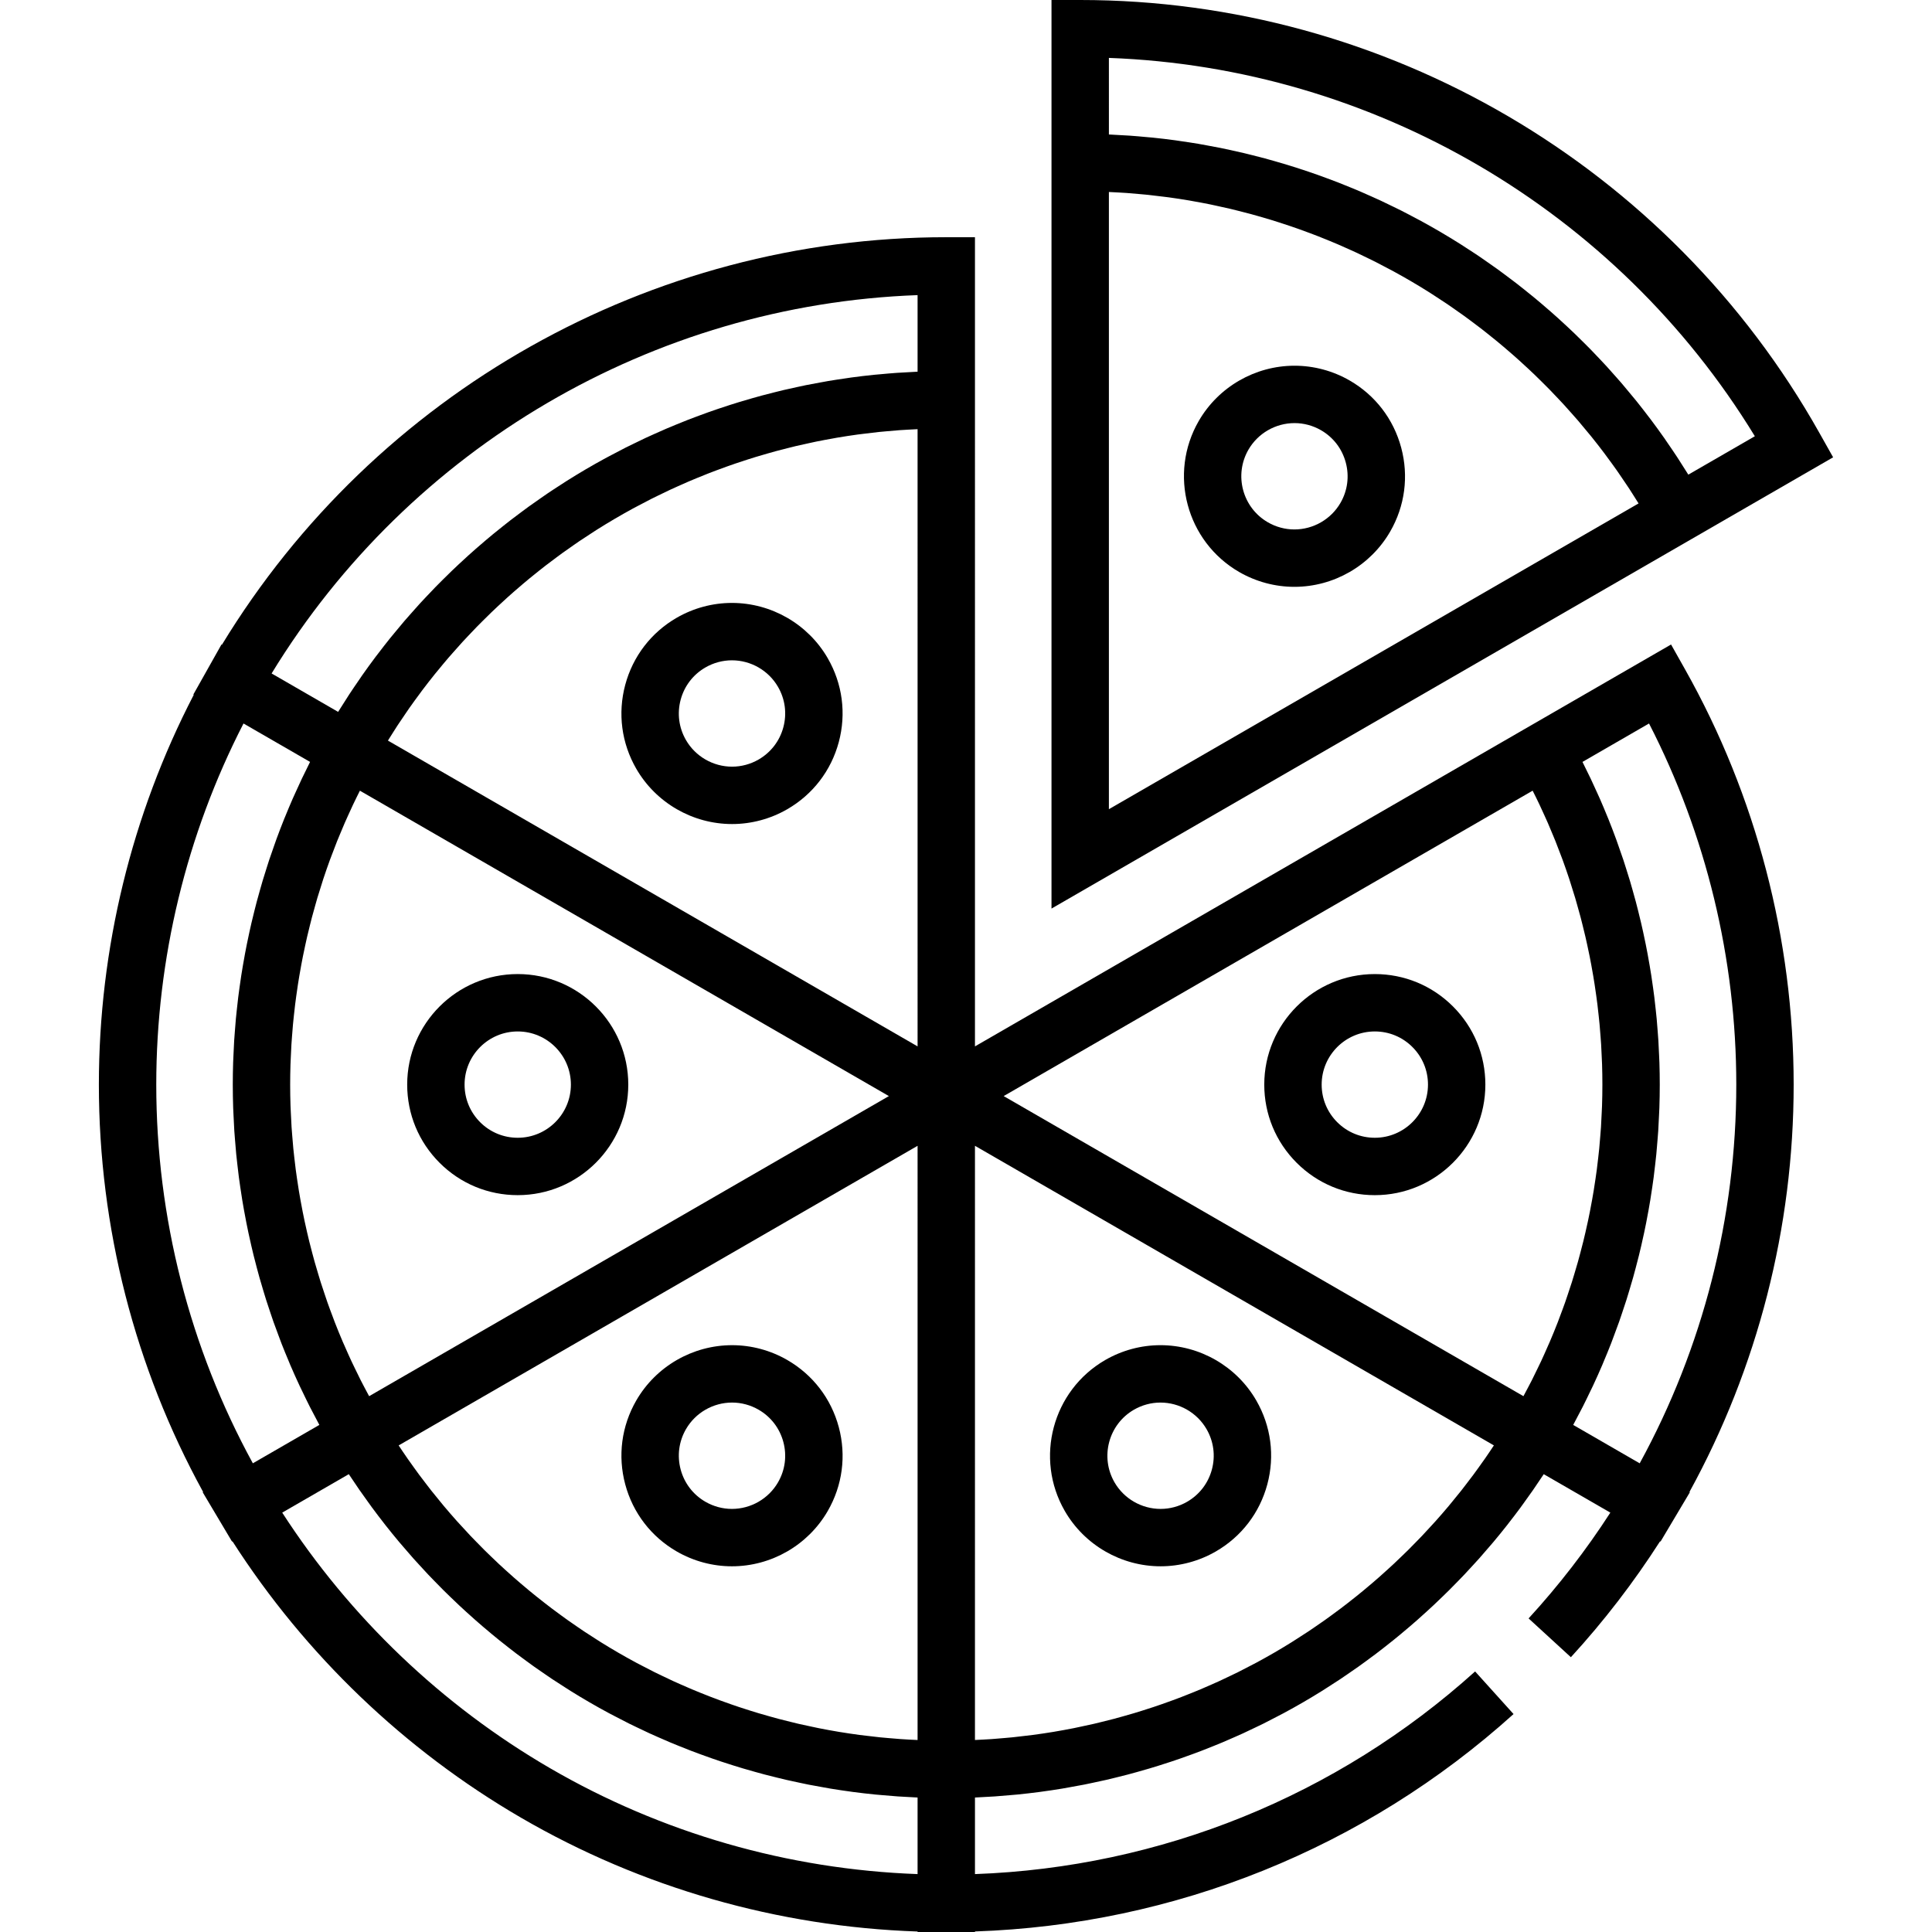 <?xml version="1.0" encoding="iso-8859-1"?>
<!-- Generator: Adobe Illustrator 19.0.0, SVG Export Plug-In . SVG Version: 6.00 Build 0)  -->
<svg version="1.1" id="Layer_1" xmlns="http://www.w3.org/2000/svg" xmlns:xlink="http://www.w3.org/1999/xlink" x="0px" y="0px"
	 viewBox="0 0 512 512" style="enable-background:new 0 0 512 512;" xml:space="preserve">
<g>
	<g>
		<path d="M475.339,287.434c0.002-38.515-9.93-76.529-28.718-109.932l-3.771-6.703l-30.782,17.772l-153.693,88.734V113.557V98.349
			V62.863h-7.604c-78.465,0-151.316,41.189-191.964,108.002l-0.115-0.066l-3.745,6.658c-0.008,0.015-0.017,0.029-0.025,0.045
			l-3.686,6.554l0.114,0.065c-16.471,31.763-25.147,67.318-25.147,103.311c0,37.841,9.532,75.001,27.631,107.966l-0.117,0.067
			l3.94,6.622l3.837,6.449l0.114-0.066c19.277,30.057,45.584,55.284,76.48,73.245c31.898,18.544,68.077,28.904,105.081,30.155V512
			h7.604h7.605v-0.143c52.894-1.779,103.321-22.07,142.729-57.614L390.92,442.95c-36.61,33.02-83.419,51.932-132.544,53.704v-20.139
			v-0.153c0.97-0.04,1.938-0.107,2.908-0.161c0.784-0.045,1.567-0.077,2.349-0.131c1.361-0.093,2.717-0.214,4.074-0.337
			c0.627-0.057,1.254-0.099,1.88-0.161c1.986-0.199,3.967-0.427,5.942-0.687c0.1-0.013,0.198-0.03,0.297-0.044
			c1.874-0.25,3.742-0.528,5.606-0.835c0.641-0.105,1.276-0.23,1.915-0.342c1.321-0.231,2.641-0.463,3.955-0.723
			c0.755-0.149,1.506-0.315,2.259-0.474c1.193-0.25,2.386-0.501,3.571-0.774c0.801-0.185,1.597-0.383,2.394-0.578
			c1.135-0.277,2.269-0.556,3.398-0.854c0.818-0.215,1.631-0.444,2.446-0.67c1.102-0.306,2.202-0.617,3.298-0.944
			c0.824-0.245,1.643-0.499,2.464-0.755c1.081-0.338,2.161-0.684,3.234-1.041c0.819-0.272,1.636-0.549,2.452-0.833
			c1.07-0.372,2.136-0.755,3.198-1.147c0.807-0.297,1.614-0.596,2.417-0.904c1.067-0.41,2.127-0.833,3.187-1.262
			c0.786-0.318,1.575-0.635,2.356-0.964c1.076-0.452,2.142-0.922,3.209-1.394c0.753-0.335,1.51-0.662,2.259-1.006
			c1.106-0.507,2.201-1.035,3.298-1.564c0.698-0.337,1.399-0.664,2.094-1.01c1.2-0.597,2.39-1.221,3.579-1.845
			c0.576-0.302,1.158-0.592,1.73-0.9c1.755-0.945,3.498-1.914,5.223-2.916c1.672-0.97,3.326-1.969,4.967-2.99
			c0.539-0.336,1.069-0.687,1.605-1.028c1.093-0.696,2.186-1.392,3.265-2.11c0.633-0.42,1.253-0.856,1.88-1.284
			c0.968-0.661,1.936-1.323,2.894-2.002c0.657-0.467,1.305-0.947,1.958-1.422c0.908-0.663,1.814-1.327,2.71-2.005
			c0.663-0.502,1.318-1.013,1.974-1.523c0.868-0.676,1.734-1.356,2.591-2.047c0.655-0.528,1.304-1.063,1.952-1.6
			c0.841-0.698,1.679-1.401,2.509-2.113c0.64-0.549,1.274-1.1,1.906-1.657c0.822-0.724,1.636-1.456,2.445-2.195
			c0.618-0.564,1.236-1.129,1.847-1.702c0.807-0.755,1.603-1.522,2.397-2.291c0.592-0.574,1.186-1.147,1.771-1.729
			c0.801-0.797,1.589-1.607,2.377-2.418c0.556-0.573,1.115-1.142,1.664-1.722c0.816-0.862,1.615-1.738,2.414-2.615
			c0.5-0.549,1.006-1.09,1.5-1.643c0.886-0.996,1.753-2.008,2.619-3.023c0.386-0.451,0.781-0.894,1.162-1.349
			c1.238-1.478,2.456-2.975,3.65-4.491c0.117-0.148,0.228-0.302,0.345-0.451c1.072-1.369,2.126-2.75,3.159-4.148
			c0.396-0.536,0.777-1.083,1.166-1.623c0.74-1.022,1.478-2.045,2.197-3.082c0.445-0.641,0.874-1.293,1.311-1.941
			c0.502-0.742,1.014-1.477,1.505-2.227l12.018,6.938l5.631,3.25c-6.409,9.92-13.675,19.324-21.666,28.037l11.208,10.28
			c8.739-9.529,16.658-19.839,23.631-30.712l0.123,0.071l3.836-6.449c0.005-0.008,0.01-0.017,0.015-0.025l3.925-6.595l-0.117-0.067
			C465.806,362.433,475.339,325.273,475.339,287.434z M243.168,78.21v20.292c-1.073,0.044-2.139,0.119-3.208,0.18
			c-0.76,0.044-1.523,0.075-2.281,0.128c-1.507,0.105-3.008,0.241-4.509,0.382c-0.525,0.05-1.054,0.084-1.581,0.138
			c-2.023,0.207-4.038,0.446-6.046,0.719c-0.482,0.065-0.959,0.148-1.44,0.217c-1.524,0.218-3.047,0.443-4.561,0.698
			c-0.743,0.125-1.48,0.272-2.221,0.405c-1.248,0.226-2.496,0.45-3.738,0.701c-0.814,0.164-1.622,0.347-2.433,0.522
			c-1.16,0.249-2.32,0.501-3.474,0.772c-0.844,0.199-1.681,0.413-2.52,0.622c-1.114,0.278-2.226,0.559-3.334,0.858
			c-0.852,0.23-1.699,0.47-2.547,0.713c-1.088,0.309-2.174,0.625-3.253,0.953c-0.849,0.258-1.694,0.524-2.539,0.794
			c-1.072,0.343-2.138,0.693-3.203,1.054c-0.839,0.285-1.676,0.574-2.51,0.87c-1.064,0.377-2.121,0.766-3.176,1.163
			c-0.82,0.308-1.64,0.617-2.457,0.937c-1.064,0.417-2.121,0.847-3.176,1.283c-0.794,0.327-1.589,0.653-2.38,0.992
			c-1.077,0.461-2.145,0.941-3.213,1.421c-0.753,0.34-1.509,0.673-2.258,1.022c-1.12,0.522-2.229,1.067-3.339,1.61
			c-0.682,0.335-1.37,0.66-2.048,1.003c-1.244,0.629-2.474,1.281-3.703,1.938c-0.531,0.283-1.07,0.555-1.598,0.844
			c-1.759,0.96-3.505,1.945-5.234,2.959c-0.001,0.001-0.002,0.002-0.004,0.002c-1.72,1.01-3.421,2.049-5.108,3.114
			c-0.525,0.332-1.04,0.678-1.562,1.015c-1.157,0.745-2.313,1.491-3.453,2.263c-0.626,0.422-1.241,0.861-1.86,1.291
			c-1.023,0.709-2.045,1.417-3.054,2.146c-0.657,0.474-1.305,0.962-1.956,1.446c-0.957,0.71-1.912,1.421-2.855,2.15
			c-0.664,0.512-1.319,1.034-1.976,1.556c-0.914,0.725-1.826,1.454-2.727,2.197c-0.658,0.542-1.31,1.092-1.962,1.642
			c-0.882,0.747-1.759,1.5-2.629,2.264c-0.647,0.569-1.29,1.141-1.929,1.717c-0.857,0.774-1.706,1.556-2.55,2.346
			c-0.629,0.588-1.254,1.178-1.875,1.775c-0.838,0.806-1.666,1.624-2.49,2.447c-0.604,0.603-1.208,1.204-1.805,1.816
			c-0.827,0.849-1.642,1.712-2.455,2.577c-0.57,0.606-1.142,1.208-1.703,1.821c-0.831,0.909-1.648,1.836-2.462,2.763
			c-0.522,0.593-1.049,1.179-1.563,1.778c-0.867,1.011-1.713,2.041-2.56,3.072c-0.441,0.535-0.89,1.063-1.325,1.603
			c-1.06,1.32-2.097,2.66-3.124,4.011c-0.204,0.269-0.417,0.529-0.62,0.799c-1.223,1.627-2.421,3.277-3.595,4.949
			c-0.339,0.483-0.663,0.979-0.999,1.466c-0.821,1.192-1.64,2.387-2.436,3.601c-0.438,0.668-0.859,1.349-1.288,2.024
			c-0.553,0.867-1.117,1.726-1.657,2.604l-11.396-6.579l-6.233-3.599C108.596,118.512,173.051,80.763,243.168,78.21z
			 M212.579,277.204l22.985,13.27L97.821,370.003c-0.391-0.723-0.777-1.449-1.158-2.176c-0.359-0.687-0.726-1.372-1.075-2.062
			c-0.531-1.049-1.041-2.11-1.55-3.168c-0.303-0.632-0.617-1.257-0.912-1.892c-0.598-1.283-1.169-2.577-1.735-3.873
			c-0.184-0.42-0.378-0.834-0.559-1.255c-0.734-1.719-1.44-3.449-2.117-5.19c-0.184-0.47-0.35-0.947-0.528-1.418
			c-0.485-1.277-0.966-2.557-1.419-3.846c-0.235-0.667-0.451-1.339-0.678-2.008c-0.374-1.102-0.747-2.205-1.099-3.315
			c-0.233-0.739-0.451-1.482-0.674-2.224c-0.317-1.049-0.633-2.1-0.929-3.155c-0.218-0.777-0.423-1.556-0.631-2.336
			c-0.275-1.031-0.545-2.062-0.8-3.098c-0.197-0.797-0.383-1.597-0.569-2.397c-0.237-1.028-0.468-2.057-0.688-3.09
			c-0.171-0.808-0.337-1.618-0.497-2.429c-0.204-1.034-0.398-2.07-0.583-3.109c-0.145-0.811-0.287-1.623-0.421-2.437
			c-0.172-1.049-0.331-2.102-0.484-3.155c-0.117-0.806-0.234-1.611-0.341-2.419c-0.141-1.077-0.264-2.156-0.384-3.236
			c-0.087-0.788-0.18-1.573-0.258-2.362c-0.111-1.13-0.2-2.265-0.288-3.399c-0.058-0.74-0.125-1.479-0.173-2.22
			c-0.082-1.257-0.137-2.517-0.192-3.779c-0.026-0.622-0.067-1.242-0.087-1.864c-0.061-1.883-0.095-3.769-0.095-5.657
			c0-1.776,0.031-3.551,0.086-5.324c0.018-0.584,0.053-1.166,0.077-1.75c0.049-1.189,0.098-2.379,0.171-3.566
			c0.043-0.694,0.101-1.387,0.152-2.079c0.079-1.075,0.159-2.149,0.259-3.222c0.068-0.735,0.148-1.469,0.226-2.203
			c0.109-1.03,0.221-2.06,0.348-3.088c0.093-0.75,0.195-1.499,0.297-2.247c0.139-1.011,0.283-2.02,0.439-3.027
			c0.117-0.752,0.238-1.503,0.365-2.254c0.168-1.003,0.347-2.003,0.533-3.002c0.139-0.745,0.28-1.49,0.428-2.235
			c0.202-1.009,0.416-2.014,0.635-3.018c0.158-0.724,0.314-1.449,0.482-2.171c0.239-1.033,0.495-2.062,0.753-3.09
			c0.172-0.686,0.34-1.374,0.52-2.058c0.289-1.095,0.598-2.184,0.908-3.273c0.174-0.61,0.339-1.222,0.519-1.83
			c0.388-1.307,0.8-2.608,1.22-3.905c0.123-0.381,0.235-0.767,0.362-1.149c0.555-1.68,1.137-3.352,1.742-5.015
			c0.142-0.389,0.297-0.774,0.442-1.161c0.471-1.266,0.95-2.531,1.452-3.785c0.238-0.595,0.491-1.183,0.735-1.775
			c0.43-1.041,0.861-2.081,1.31-3.115c0.285-0.654,0.584-1.302,0.877-1.953c0.434-0.963,0.87-1.924,1.321-2.879
			c0.318-0.674,0.647-1.342,0.974-2.013c0.279-0.571,0.565-1.138,0.85-1.705L212.579,277.204z M41.412,287.432
			c0-33.329,7.974-66.25,23.121-95.7l3.787,2.187l13.851,7.996c-0.412,0.809-0.798,1.629-1.197,2.443
			c-0.336,0.685-0.679,1.367-1.007,2.055c-0.547,1.15-1.069,2.309-1.592,3.468c-0.271,0.601-0.553,1.197-0.817,1.802
			c-0.682,1.557-1.337,3.124-1.977,4.698c-0.086,0.214-0.181,0.425-0.267,0.638c-0.72,1.791-1.408,3.591-2.072,5.402
			c-0.207,0.564-0.395,1.134-0.597,1.7c-0.444,1.25-0.888,2.501-1.307,3.76c-0.237,0.716-0.457,1.436-0.685,2.153
			c-0.357,1.119-0.715,2.239-1.05,3.364c-0.232,0.777-0.448,1.557-0.67,2.337c-0.306,1.078-0.611,2.154-0.899,3.237
			c-0.214,0.808-0.417,1.619-0.62,2.43c-0.267,1.063-0.53,2.127-0.779,3.194c-0.193,0.826-0.375,1.655-0.557,2.484
			c-0.232,1.06-0.457,2.123-0.671,3.188c-0.168,0.837-0.331,1.675-0.487,2.514c-0.2,1.068-0.388,2.136-0.57,3.207
			c-0.142,0.839-0.281,1.676-0.412,2.515c-0.168,1.084-0.322,2.17-0.471,3.255c-0.115,0.83-0.229,1.661-0.333,2.493
			c-0.138,1.111-0.258,2.224-0.376,3.339c-0.085,0.81-0.176,1.619-0.252,2.431c-0.107,1.164-0.195,2.33-0.281,3.496
			c-0.057,0.764-0.123,1.528-0.17,2.293c-0.08,1.288-0.133,2.577-0.187,3.867c-0.026,0.646-0.066,1.291-0.086,1.938
			c-0.06,1.935-0.093,3.873-0.093,5.812c0,2.057,0.038,4.112,0.104,6.163c0.022,0.682,0.066,1.362,0.095,2.043
			c0.06,1.37,0.12,2.739,0.209,4.105c0.053,0.81,0.127,1.617,0.19,2.425c0.096,1.234,0.193,2.468,0.313,3.699
			c0.084,0.863,0.188,1.721,0.283,2.582c0.132,1.173,0.265,2.347,0.418,3.517c0.116,0.883,0.246,1.764,0.374,2.646
			c0.166,1.144,0.338,2.286,0.524,3.426c0.147,0.891,0.303,1.779,0.462,2.668c0.202,1.125,0.411,2.249,0.633,3.369
			c0.175,0.89,0.359,1.778,0.547,2.664c0.237,1.116,0.487,2.23,0.744,3.342c0.204,0.881,0.411,1.761,0.628,2.638
			c0.276,1.115,0.566,2.225,0.862,3.335c0.23,0.864,0.459,1.728,0.702,2.587c0.317,1.125,0.653,2.245,0.991,3.364
			c0.251,0.833,0.498,1.668,0.761,2.498c0.366,1.156,0.755,2.305,1.145,3.454c0.265,0.782,0.521,1.567,0.796,2.346
			c0.439,1.242,0.904,2.475,1.369,3.709c0.254,0.674,0.496,1.353,0.757,2.026c0.628,1.608,1.286,3.206,1.958,4.797
			c0.122,0.288,0.232,0.58,0.356,0.868c0.803,1.877,1.639,3.739,2.504,5.589c0.258,0.555,0.537,1.101,0.802,1.654
			c0.618,1.291,1.239,2.581,1.888,3.86c0.355,0.698,0.728,1.386,1.091,2.08c0.477,0.91,0.941,1.829,1.434,2.732l-17.622,10.174
			C50.241,357.14,41.412,322.603,41.412,287.432z M243.167,476.515v20.139c-34.319-1.243-67.855-10.89-97.435-28.087
			c-28.607-16.63-53.001-39.939-70.942-67.707l17.519-10.115v0.001l0.128-0.074c0.502,0.766,1.025,1.518,1.538,2.276
			c0.423,0.627,0.839,1.258,1.269,1.88c0.736,1.062,1.491,2.108,2.248,3.153c0.374,0.517,0.739,1.042,1.119,1.556
			c1.055,1.429,2.132,2.839,3.226,4.236c0.095,0.122,0.186,0.246,0.281,0.367c1.195,1.519,2.415,3.017,3.655,4.497
			c0.376,0.448,0.764,0.884,1.145,1.33c0.871,1.02,1.743,2.04,2.635,3.042c0.492,0.553,0.997,1.092,1.494,1.638
			c0.801,0.878,1.601,1.756,2.417,2.619c0.549,0.581,1.109,1.15,1.666,1.724c0.786,0.81,1.573,1.618,2.372,2.414
			c0.588,0.584,1.184,1.16,1.778,1.736c0.79,0.766,1.584,1.529,2.387,2.281c0.614,0.576,1.236,1.145,1.858,1.712
			c0.805,0.734,1.615,1.462,2.432,2.182c0.637,0.561,1.275,1.116,1.919,1.668c0.825,0.708,1.657,1.407,2.494,2.1
			c0.652,0.54,1.306,1.079,1.965,1.611c0.852,0.687,1.712,1.363,2.576,2.035c0.661,0.514,1.32,1.029,1.987,1.535
			c0.89,0.674,1.792,1.334,2.695,1.993c0.657,0.48,1.31,0.963,1.973,1.434c0.95,0.675,1.913,1.332,2.876,1.99
			c0.632,0.432,1.257,0.87,1.895,1.294c1.076,0.716,2.165,1.409,3.256,2.103c0.538,0.343,1.07,0.695,1.612,1.033
			c1.64,1.02,3.295,2.019,4.967,2.989c1.726,1.002,3.467,1.971,5.222,2.915c0.577,0.311,1.163,0.602,1.743,0.907
			c1.184,0.621,2.368,1.243,3.565,1.838c0.699,0.349,1.406,0.678,2.11,1.017c1.091,0.526,2.181,1.052,3.28,1.556
			c0.755,0.347,1.518,0.677,2.277,1.014c1.061,0.469,2.121,0.937,3.19,1.386c0.789,0.333,1.583,0.651,2.375,0.971
			c1.052,0.426,2.106,0.848,3.165,1.254c0.81,0.31,1.623,0.612,2.437,0.911c1.056,0.388,2.114,0.769,3.176,1.14
			c0.822,0.286,1.646,0.566,2.471,0.841c1.068,0.355,2.139,0.699,3.213,1.034c0.826,0.259,1.654,0.514,2.484,0.762
			c1.089,0.323,2.181,0.633,3.275,0.937c0.822,0.229,1.643,0.459,2.469,0.676c1.12,0.296,2.246,0.573,3.372,0.848
			c0.806,0.197,1.61,0.397,2.419,0.584c1.177,0.272,2.359,0.519,3.541,0.767c0.762,0.16,1.523,0.33,2.287,0.481
			c1.303,0.257,2.611,0.487,3.92,0.717c0.65,0.114,1.298,0.241,1.949,0.348c1.838,0.302,3.682,0.576,5.531,0.824
			c0.124,0.016,0.247,0.039,0.371,0.055c1.974,0.261,3.954,0.488,5.937,0.686c0.633,0.064,1.267,0.106,1.901,0.164
			c1.35,0.122,2.701,0.242,4.054,0.335c0.785,0.054,1.571,0.087,2.357,0.131c0.968,0.054,1.933,0.123,2.903,0.161V476.515z
			 M243.17,461.122c-0.728-0.031-1.456-0.067-2.182-0.107c-0.771-0.048-1.54-0.086-2.309-0.14c-1.107-0.077-2.212-0.175-3.316-0.274
			c-0.715-0.064-1.431-0.12-2.144-0.192c-1.229-0.125-2.455-0.275-3.68-0.425c-0.585-0.072-1.171-0.132-1.755-0.21
			c-1.809-0.241-3.613-0.508-5.412-0.806c-0.048-0.008-0.095-0.018-0.143-0.025c-1.75-0.292-3.494-0.611-5.233-0.956
			c-0.587-0.117-1.169-0.25-1.754-0.372c-1.198-0.25-2.396-0.502-3.587-0.778c-0.693-0.16-1.382-0.337-2.072-0.506
			c-1.079-0.263-2.156-0.527-3.229-0.811c-0.733-0.194-1.461-0.401-2.192-0.604c-1.025-0.286-2.049-0.574-3.069-0.878
			c-0.747-0.223-1.491-0.457-2.236-0.689c-0.996-0.312-1.989-0.63-2.98-0.959c-0.75-0.25-1.497-0.507-2.244-0.767
			c-0.979-0.342-1.956-0.691-2.929-1.05c-0.742-0.274-1.482-0.551-2.22-0.833c-0.973-0.374-1.944-0.76-2.91-1.153
			c-0.725-0.294-1.451-0.587-2.172-0.891c-0.978-0.412-1.95-0.839-2.921-1.269c-0.698-0.309-1.396-0.613-2.09-0.932
			c-1.008-0.462-2.006-0.944-3.005-1.425c-0.644-0.311-1.292-0.613-1.931-0.933c-1.097-0.546-2.184-1.115-3.27-1.685
			c-0.53-0.279-1.067-0.547-1.595-0.83c-1.607-0.866-3.204-1.753-4.785-2.672c-1.531-0.888-3.046-1.803-4.548-2.737
			c-0.499-0.31-0.989-0.634-1.483-0.949c-0.997-0.635-1.993-1.269-2.977-1.923c-0.584-0.388-1.159-0.79-1.738-1.184
			c-0.881-0.602-1.762-1.204-2.632-1.822c-0.608-0.432-1.208-0.873-1.81-1.312c-0.827-0.603-1.653-1.209-2.469-1.827
			c-0.611-0.462-1.216-0.932-1.82-1.401c-0.793-0.615-1.581-1.237-2.362-1.865c-0.604-0.487-1.204-0.977-1.803-1.472
			c-0.767-0.636-1.529-1.277-2.285-1.925c-0.59-0.505-1.178-1.012-1.761-1.524c-0.752-0.662-1.497-1.333-2.239-2.008
			c-0.567-0.516-1.133-1.03-1.693-1.553c-0.749-0.701-1.487-1.412-2.224-2.126c-0.532-0.515-1.069-1.026-1.594-1.548
			c-0.769-0.763-1.525-1.543-2.28-2.321c-0.473-0.488-0.954-0.969-1.421-1.462c-0.883-0.932-1.749-1.88-2.612-2.831
			c-0.322-0.356-0.655-0.703-0.974-1.061c-1.169-1.309-2.318-2.636-3.447-3.979c-0.321-0.382-0.632-0.777-0.95-1.162
			c-0.805-0.975-1.609-1.953-2.394-2.945c-0.423-0.534-0.831-1.08-1.248-1.619c-0.663-0.86-1.326-1.719-1.973-2.59
			c-0.441-0.595-0.871-1.198-1.305-1.799c-0.602-0.833-1.203-1.669-1.792-2.513c-0.438-0.629-0.866-1.264-1.296-1.899
			c-0.346-0.511-0.686-1.027-1.027-1.542l137.52-79.398V461.122z M243.171,277.304l-71.52-41.292l-68.845-39.748
			c0.448-0.723,0.9-1.442,1.357-2.158c0.398-0.627,0.793-1.258,1.201-1.879c0.674-1.027,1.368-2.038,2.061-3.048
			c0.367-0.534,0.726-1.077,1.098-1.606c0.881-1.251,1.783-2.483,2.694-3.708c0.203-0.272,0.397-0.552,0.601-0.822
			c1.129-1.5,2.282-2.98,3.456-4.438c0.258-0.32,0.526-0.631,0.786-0.949c0.918-1.123,1.84-2.241,2.783-3.338
			c0.416-0.484,0.844-0.954,1.263-1.434c0.804-0.915,1.61-1.831,2.432-2.728c0.483-0.527,0.975-1.042,1.464-1.563
			c0.78-0.83,1.56-1.659,2.354-2.472c0.522-0.535,1.053-1.061,1.583-1.589c0.782-0.781,1.566-1.557,2.362-2.322
			c0.549-0.527,1.103-1.047,1.658-1.567c0.797-0.745,1.599-1.485,2.408-2.216c0.567-0.51,1.137-1.017,1.708-1.519
			c0.82-0.721,1.647-1.432,2.48-2.136c0.577-0.488,1.155-0.974,1.738-1.455c0.853-0.703,1.714-1.393,2.58-2.078
			c0.577-0.457,1.153-0.916,1.735-1.365c0.9-0.695,1.812-1.376,2.725-2.052c0.563-0.418,1.121-0.838,1.689-1.249
			c0.979-0.709,1.972-1.397,2.966-2.086c0.514-0.356,1.023-0.72,1.541-1.069c1.161-0.785,2.336-1.547,3.514-2.304
			c0.363-0.233,0.72-0.474,1.085-0.705c3.122-1.97,6.305-3.841,9.545-5.609c0.446-0.243,0.899-0.472,1.347-0.713
			c1.168-0.625,2.338-1.244,3.519-1.841c0.578-0.293,1.164-0.571,1.745-0.857c1.064-0.523,2.128-1.043,3.202-1.544
			c0.644-0.3,1.293-0.589,1.941-0.881c1.025-0.463,2.051-0.923,3.085-1.366c0.681-0.292,1.368-0.575,2.053-0.859
			c1.014-0.42,2.029-0.832,3.051-1.232c0.707-0.277,1.415-0.547,2.126-0.814c1.014-0.382,2.032-0.755,3.054-1.118
			c0.721-0.257,1.443-0.509,2.168-0.756c1.028-0.35,2.06-0.687,3.094-1.019c0.724-0.232,1.449-0.463,2.176-0.685
			c1.052-0.321,2.112-0.628,3.17-0.929c0.718-0.205,1.434-0.413,2.154-0.607c1.098-0.297,2.201-0.575,3.306-0.851
			c0.688-0.171,1.375-0.352,2.066-0.515c1.197-0.283,2.401-0.542,3.605-0.801c0.605-0.13,1.208-0.271,1.815-0.394
			c1.522-0.309,3.05-0.59,4.582-0.859c0.296-0.053,0.589-0.114,0.886-0.164c1.833-0.311,3.674-0.593,5.522-0.846
			c0.506-0.069,1.015-0.122,1.522-0.187c1.337-0.171,2.675-0.338,4.019-0.478c0.706-0.073,1.415-0.128,2.124-0.193
			c1.15-0.105,2.3-0.211,3.455-0.293c0.781-0.056,1.564-0.094,2.347-0.14c0.787-0.046,1.575-0.085,2.363-0.121V277.304z
			 M394.85,384.615c-0.42,0.62-0.839,1.242-1.266,1.857c-0.598,0.859-1.208,1.707-1.822,2.556c-0.425,0.588-0.846,1.179-1.278,1.761
			c-0.655,0.884-1.328,1.755-2,2.627c-0.408,0.528-0.809,1.063-1.224,1.587c-0.794,1.006-1.608,1.996-2.425,2.984
			c-0.308,0.373-0.608,0.754-0.92,1.124c-1.13,1.346-2.281,2.675-3.452,3.985c-0.308,0.345-0.627,0.678-0.938,1.021
			c-0.874,0.964-1.752,1.924-2.647,2.869c-0.464,0.489-0.941,0.966-1.41,1.45c-0.758,0.783-1.518,1.565-2.292,2.333
			c-0.524,0.521-1.058,1.031-1.59,1.544c-0.738,0.714-1.476,1.427-2.227,2.128c-0.56,0.524-1.126,1.038-1.694,1.554
			c-0.74,0.674-1.484,1.345-2.237,2.008c-0.584,0.512-1.172,1.019-1.761,1.525c-0.756,0.648-1.518,1.289-2.284,1.923
			c-0.599,0.495-1.201,0.987-1.807,1.475c-0.78,0.628-1.565,1.246-2.355,1.86c-0.607,0.472-1.215,0.944-1.829,1.408
			c-0.813,0.615-1.634,1.219-2.459,1.819c-0.605,0.441-1.208,0.885-1.818,1.318c-0.867,0.615-1.747,1.217-2.625,1.817
			c-0.582,0.397-1.16,0.8-1.746,1.189c-0.978,0.651-1.969,1.283-2.961,1.913c-0.501,0.318-0.997,0.646-1.498,0.96
			c-1.503,0.934-3.016,1.847-4.546,2.735c-1.581,0.918-3.176,1.805-4.783,2.671c-0.532,0.287-1.075,0.557-1.609,0.838
			c-1.081,0.568-2.164,1.135-3.256,1.678c-0.644,0.32-1.295,0.626-1.943,0.938c-0.995,0.48-1.99,0.959-2.993,1.419
			c-0.698,0.319-1.399,0.627-2.1,0.937c-0.967,0.428-1.935,0.854-2.91,1.264c-0.725,0.305-1.454,0.6-2.182,0.895
			c-0.963,0.39-1.928,0.775-2.898,1.148c-0.741,0.285-1.486,0.564-2.231,0.837c-0.97,0.358-1.943,0.707-2.919,1.046
			c-0.749,0.262-1.501,0.519-2.254,0.77c-0.986,0.328-1.976,0.645-2.969,0.956c-0.747,0.233-1.495,0.468-2.247,0.692
			c-1.016,0.303-2.037,0.591-3.058,0.875c-0.734,0.205-1.466,0.413-2.203,0.607c-1.069,0.283-2.142,0.545-3.217,0.808
			c-0.694,0.169-1.387,0.347-2.083,0.508c-1.187,0.275-2.38,0.524-3.571,0.774c-0.591,0.124-1.178,0.259-1.77,0.376
			c-1.726,0.342-3.456,0.658-5.193,0.949c-0.062,0.01-0.122,0.022-0.182,0.032c-1.797,0.298-3.601,0.565-5.408,0.806
			c-0.588,0.078-1.178,0.139-1.766,0.211c-1.222,0.15-2.443,0.299-3.669,0.424c-0.716,0.073-1.434,0.128-2.151,0.192
			c-1.102,0.098-2.205,0.196-3.31,0.274c-0.77,0.054-1.54,0.093-2.31,0.136c-0.726,0.041-1.453,0.076-2.179,0.107V303.647
			l32.043,18.501l105.476,60.897C395.549,383.57,395.203,384.095,394.85,384.615z M415.443,343.156
			c-0.221,0.651-0.431,1.305-0.659,1.953c-0.469,1.331-0.964,2.652-1.466,3.971c-0.163,0.429-0.313,0.863-0.481,1.291
			c-0.68,1.748-1.389,3.484-2.126,5.21c-0.163,0.381-0.341,0.756-0.506,1.137c-0.582,1.336-1.172,2.672-1.789,3.995
			c-0.284,0.61-0.586,1.213-0.878,1.819c-0.521,1.085-1.042,2.17-1.587,3.244c-0.34,0.671-0.695,1.334-1.044,2.002
			c-0.388,0.743-0.782,1.484-1.181,2.222l-137.743-79.526l140.183-80.936c0.284,0.565,0.568,1.127,0.845,1.694
			c0.331,0.676,0.662,1.35,0.983,2.03c0.449,0.949,0.882,1.904,1.313,2.859c0.296,0.657,0.597,1.311,0.885,1.971
			c0.444,1.022,0.87,2.052,1.296,3.082c0.249,0.603,0.507,1.203,0.749,1.81c0.495,1.24,0.967,2.49,1.435,3.74
			c0.149,0.401,0.31,0.8,0.457,1.202c0.603,1.665,1.183,3.335,1.738,5.011c0.132,0.398,0.249,0.801,0.378,1.199
			c0.413,1.282,0.82,2.565,1.204,3.855c0.182,0.615,0.35,1.237,0.526,1.854c0.308,1.08,0.614,2.162,0.902,3.247
			c0.182,0.689,0.35,1.382,0.524,2.074c0.256,1.024,0.511,2.048,0.749,3.076c0.168,0.724,0.324,1.45,0.484,2.176
			c0.219,1.003,0.434,2.006,0.635,3.014c0.149,0.744,0.29,1.49,0.429,2.237c0.187,0.998,0.363,1.998,0.532,2.999
			c0.126,0.751,0.248,1.504,0.364,2.257c0.156,1.006,0.3,2.012,0.439,3.021c0.102,0.75,0.205,1.502,0.298,2.254
			c0.127,1.027,0.238,2.055,0.347,3.084c0.077,0.734,0.158,1.467,0.226,2.202c0.1,1.075,0.18,2.15,0.26,3.227
			c0.052,0.692,0.109,1.384,0.152,2.076c0.073,1.187,0.123,2.377,0.172,3.566c0.023,0.584,0.059,1.166,0.077,1.75
			c0.055,1.773,0.085,3.547,0.085,5.324c0,1.888-0.034,3.775-0.096,5.657c-0.02,0.622-0.061,1.243-0.087,1.864
			c-0.055,1.26-0.109,2.52-0.191,3.779c-0.049,0.74-0.116,1.478-0.173,2.218c-0.088,1.135-0.177,2.271-0.288,3.404
			c-0.077,0.786-0.169,1.569-0.258,2.353c-0.121,1.084-0.243,2.167-0.385,3.246c-0.105,0.804-0.223,1.607-0.34,2.408
			c-0.152,1.058-0.312,2.115-0.486,3.169c-0.132,0.808-0.274,1.614-0.417,2.419c-0.187,1.044-0.381,2.088-0.587,3.129
			c-0.158,0.805-0.322,1.608-0.493,2.411c-0.221,1.04-0.453,2.077-0.693,3.113c-0.184,0.792-0.367,1.583-0.563,2.371
			c-0.258,1.047-0.531,2.09-0.809,3.132c-0.204,0.768-0.406,1.537-0.62,2.301c-0.301,1.07-0.619,2.133-0.941,3.196
			c-0.221,0.729-0.434,1.459-0.663,2.185C416.203,340.914,415.824,342.035,415.443,343.156z M434.539,387.796l-17.485-10.097
			l-0.138-0.08c0.498-0.912,0.966-1.84,1.449-2.761c0.357-0.681,0.724-1.359,1.072-2.045c0.66-1.3,1.291-2.611,1.92-3.924
			c0.255-0.531,0.522-1.056,0.772-1.59c0.867-1.855,1.706-3.724,2.51-5.605c0.098-0.229,0.187-0.462,0.283-0.691
			c0.699-1.65,1.379-3.306,2.03-4.974c0.252-0.646,0.485-1.299,0.729-1.948c0.475-1.259,0.951-2.519,1.399-3.789
			c0.269-0.76,0.518-1.527,0.778-2.291c0.395-1.166,0.79-2.333,1.162-3.507c0.26-0.818,0.502-1.64,0.75-2.462
			c0.342-1.133,0.681-2.264,1.002-3.403c0.238-0.849,0.465-1.701,0.692-2.553c0.299-1.121,0.592-2.244,0.87-3.371
			c0.215-0.868,0.42-1.738,0.622-2.61c0.26-1.12,0.511-2.243,0.749-3.368c0.188-0.88,0.368-1.76,0.543-2.642
			c0.223-1.128,0.434-2.26,0.637-3.393c0.157-0.882,0.314-1.765,0.458-2.649c0.189-1.146,0.36-2.293,0.528-3.443
			c0.127-0.876,0.257-1.752,0.371-2.629c0.154-1.177,0.288-2.356,0.42-3.536c0.096-0.855,0.198-1.708,0.282-2.565
			c0.121-1.234,0.217-2.471,0.314-3.708c0.064-0.806,0.137-1.611,0.19-2.418c0.089-1.368,0.149-2.737,0.209-4.108
			c0.029-0.68,0.073-1.36,0.096-2.042c0.066-2.051,0.104-4.106,0.104-6.163c0-1.94-0.033-3.878-0.093-5.815
			c-0.019-0.642-0.06-1.281-0.086-1.922c-0.054-1.294-0.106-2.588-0.187-3.88c-0.048-0.764-0.113-1.528-0.169-2.292
			c-0.087-1.166-0.173-2.333-0.281-3.497c-0.075-0.811-0.166-1.619-0.252-2.428c-0.118-1.116-0.237-2.231-0.376-3.344
			c-0.103-0.83-0.218-1.658-0.332-2.486c-0.15-1.089-0.304-2.178-0.472-3.264c-0.131-0.837-0.27-1.672-0.411-2.507
			c-0.181-1.075-0.371-2.147-0.571-3.218c-0.155-0.835-0.317-1.669-0.485-2.501c-0.215-1.071-0.442-2.138-0.674-3.206
			c-0.18-0.822-0.362-1.643-0.554-2.464c-0.25-1.076-0.515-2.148-0.784-3.219c-0.202-0.803-0.401-1.606-0.615-2.406
			c-0.29-1.093-0.598-2.181-0.907-3.269c-0.22-0.768-0.433-1.538-0.66-2.303c-0.342-1.143-0.704-2.279-1.067-3.416
			c-0.224-0.701-0.439-1.404-0.67-2.103c-0.425-1.277-0.874-2.547-1.326-3.815c-0.196-0.55-0.379-1.102-0.58-1.65
			c-0.664-1.813-1.354-3.616-2.074-5.409c-0.078-0.194-0.163-0.384-0.242-0.578c-0.647-1.594-1.31-3.18-2-4.755
			c-0.266-0.604-0.547-1.201-0.819-1.803c-0.522-1.158-1.043-2.316-1.589-3.463c-0.331-0.698-0.679-1.387-1.02-2.081
			c-0.396-0.807-0.779-1.619-1.186-2.421l17.638-10.183c15.147,29.451,23.122,62.373,23.122,95.7
			C460.134,322.604,451.305,357.141,434.539,387.796z"/>
	</g>
</g>
<g>
	<g>
		<path d="M219.359,174.434c-5.217-9.038-14.947-14.653-25.394-14.653c-5.115,0-10.172,1.359-14.625,3.929
			c-6.777,3.912-11.624,10.23-13.649,17.788c-2.025,7.559-0.984,15.454,2.928,22.23c5.217,9.039,14.947,14.653,25.393,14.653
			c5.117,0,10.174-1.359,14.624-3.93c6.778-3.912,11.625-10.23,13.65-17.788C224.31,189.104,223.271,181.209,219.359,174.434z
			 M207.597,192.727c-0.973,3.635-3.305,6.672-6.565,8.555c-2.142,1.237-4.569,1.891-7.019,1.891c-5.029,0-9.713-2.701-12.223-7.049
			c-1.882-3.259-2.383-7.055-1.408-10.69c0.974-3.635,3.304-6.672,6.563-8.554c2.143-1.238,4.571-1.892,7.021-1.892
			c5.03,0,9.714,2.701,12.223,7.049C208.07,185.295,208.57,189.092,207.597,192.727z"/>
	</g>
</g>
<g>
	<g>
		<path d="M332.926,371.136c-5.218-9.038-14.949-14.651-25.395-14.651c-5.116,0-10.172,1.359-14.624,3.929
			c-13.989,8.076-18.799,26.029-10.722,40.019c5.217,9.038,14.947,14.651,25.393,14.651c5.115,0,10.171-1.359,14.625-3.929
			c6.777-3.912,11.624-10.229,13.65-17.788C337.879,385.81,336.84,377.914,332.926,371.136z M321.164,389.43
			c-0.974,3.636-3.306,6.673-6.564,8.555c-2.144,1.238-4.573,1.892-7.022,1.892c-5.03,0-9.713-2.701-12.223-7.047
			c-3.884-6.728-1.571-15.361,5.156-19.245c2.142-1.237,4.569-1.891,7.019-1.891c5.03,0,9.715,2.701,12.225,7.048
			C321.638,382.001,322.139,385.797,321.164,389.43z"/>
	</g>
</g>
<g>
	<g>
		<path d="M137.203,258.136c-16.153,0-29.294,13.142-29.294,29.296c0,7.826,3.048,15.184,8.581,20.716
			c5.533,5.533,12.889,8.579,20.715,8.579c16.154,0,29.296-13.142,29.296-29.296C166.501,271.278,153.358,258.136,137.203,258.136z
			 M137.205,301.52h-0.002c-3.761,0-7.3-1.465-9.96-4.125c-2.66-2.661-4.126-6.199-4.126-9.962c0-7.768,6.319-14.088,14.087-14.088
			c7.769,0,14.09,6.319,14.09,14.088S144.974,301.52,137.205,301.52z"/>
	</g>
</g>
<g>
	<g>
		<path d="M385.055,266.718c-5.534-5.533-12.89-8.58-20.716-8.58c-16.153,0-29.294,13.142-29.296,29.296
			c0,7.827,3.049,15.185,8.581,20.715c5.534,5.533,12.891,8.58,20.718,8.58c16.15,0,29.29-13.141,29.294-29.295
			C393.636,279.609,390.589,272.251,385.055,266.718z M364.344,301.519h-0.002c-3.763,0-7.301-1.465-9.963-4.127
			c-2.66-2.659-4.125-6.197-4.125-9.959c0.001-7.768,6.32-14.088,14.089-14.088c3.762,0,7.299,1.465,9.959,4.125
			c2.662,2.661,4.128,6.2,4.128,9.961C378.427,295.2,372.109,301.519,364.344,301.519z"/>
	</g>
</g>
<g>
	<g>
		<path d="M222.287,378.202c-2.026-7.558-6.873-13.875-13.649-17.786c-4.451-2.571-9.508-3.93-14.624-3.93
			c-10.446,0-20.177,5.615-25.393,14.651c-3.914,6.777-4.954,14.671-2.929,22.23c2.025,7.559,6.873,13.877,13.65,17.789
			c4.452,2.57,9.508,3.929,14.623,3.929c10.447,0,20.177-5.616,25.394-14.653C223.271,393.655,224.311,385.76,222.287,378.202z
			 M206.187,392.829c-2.509,4.347-7.193,7.048-12.223,7.048c-2.45,0-4.877-0.654-7.019-1.891c-3.259-1.882-5.59-4.919-6.564-8.555
			c-0.973-3.635-0.474-7.431,1.409-10.69c2.51-4.347,7.193-7.047,12.224-7.047c2.45,0,4.877,0.654,7.019,1.891
			c3.259,1.881,5.589,4.919,6.563,8.553C208.57,385.772,208.07,389.569,206.187,392.829z"/>
	</g>
</g>
<g>
	<g>
		<path d="M482.111,114.638C442.337,43.927,367.293,0,286.262,0h-7.604v35.485v15.208v190.09l163.164-94.202l43.975-25.389
			L482.111,114.638z M293.868,214.445V50.881c0.788,0.036,1.575,0.075,2.361,0.121c0.783,0.046,1.566,0.084,2.347,0.14
			c1.155,0.083,2.305,0.189,3.456,0.294c0.707,0.065,1.416,0.12,2.123,0.193c1.344,0.14,2.684,0.307,4.022,0.479
			c0.506,0.065,1.014,0.117,1.519,0.186c1.847,0.253,3.689,0.534,5.523,0.846c0.292,0.05,0.582,0.11,0.874,0.162
			c1.537,0.27,3.069,0.552,4.594,0.862c0.604,0.123,1.203,0.263,1.805,0.392c1.208,0.259,2.415,0.519,3.614,0.803
			c0.689,0.163,1.373,0.342,2.059,0.513c1.107,0.277,2.214,0.555,3.313,0.853c0.718,0.195,1.432,0.401,2.147,0.605
			c1.062,0.302,2.123,0.609,3.178,0.931c0.725,0.221,1.447,0.452,2.169,0.683c1.037,0.332,2.073,0.67,3.103,1.021
			c0.722,0.246,1.442,0.498,2.159,0.753c1.025,0.364,2.046,0.738,3.063,1.121c0.708,0.267,1.414,0.535,2.118,0.811
			c1.025,0.401,2.044,0.815,3.06,1.236c0.683,0.282,1.366,0.564,2.045,0.855c1.037,0.445,2.067,0.906,3.095,1.371
			c0.645,0.291,1.291,0.578,1.93,0.877c1.078,0.503,2.143,1.024,3.21,1.548c0.579,0.285,1.162,0.563,1.739,0.854
			c1.186,0.599,2.359,1.222,3.53,1.847c0.445,0.237,0.893,0.464,1.334,0.706c3.241,1.769,6.426,3.639,9.549,5.61
			c0.361,0.228,0.715,0.468,1.075,0.699c1.182,0.758,2.36,1.523,3.524,2.31c0.517,0.35,1.024,0.712,1.537,1.067
			c0.996,0.688,1.99,1.379,2.972,2.09c0.567,0.409,1.124,0.829,1.686,1.246c0.912,0.676,1.824,1.357,2.725,2.052
			c0.584,0.45,1.161,0.91,1.74,1.37c0.864,0.684,1.724,1.373,2.574,2.074c0.585,0.482,1.164,0.969,1.744,1.459
			c0.829,0.702,1.654,1.41,2.471,2.128c0.576,0.506,1.15,1.015,1.719,1.529c0.806,0.727,1.604,1.463,2.397,2.206
			c0.559,0.522,1.116,1.045,1.668,1.576c0.791,0.76,1.571,1.533,2.348,2.309c0.534,0.532,1.07,1.064,1.597,1.604
			c0.787,0.806,1.561,1.627,2.334,2.451c0.496,0.528,0.996,1.05,1.485,1.585c0.81,0.884,1.603,1.785,2.396,2.688
			c0.433,0.493,0.873,0.977,1.301,1.475c0.921,1.074,1.822,2.166,2.719,3.264c0.281,0.343,0.571,0.677,0.848,1.022
			c1.171,1.455,2.321,2.93,3.447,4.427c0.222,0.295,0.434,0.599,0.654,0.895c0.892,1.2,1.776,2.407,2.639,3.633
			c0.385,0.548,0.756,1.109,1.137,1.662c0.679,0.991,1.36,1.981,2.021,2.988c0.418,0.637,0.823,1.285,1.233,1.927
			c0.449,0.704,0.895,1.411,1.335,2.122L293.868,214.445z M447.424,125.786c-0.557-0.905-1.138-1.79-1.707-2.684
			c-0.41-0.643-0.81-1.292-1.227-1.927c-0.827-1.264-1.68-2.507-2.536-3.747c-0.303-0.439-0.595-0.888-0.901-1.324
			c-1.179-1.678-2.383-3.336-3.61-4.969c-0.164-0.218-0.337-0.429-0.502-0.647c-1.065-1.403-2.141-2.794-3.242-4.164
			c-0.416-0.517-0.847-1.021-1.267-1.534c-0.866-1.053-1.731-2.107-2.618-3.14c-0.503-0.587-1.019-1.16-1.529-1.74
			c-0.825-0.94-1.654-1.88-2.497-2.801c-0.552-0.603-1.114-1.194-1.672-1.789c-0.824-0.877-1.65-1.752-2.488-2.612
			c-0.586-0.601-1.181-1.192-1.774-1.784c-0.833-0.833-1.672-1.661-2.52-2.477c-0.611-0.589-1.231-1.171-1.85-1.752
			c-0.852-0.798-1.708-1.587-2.573-2.368c-0.634-0.571-1.269-1.138-1.909-1.699c-0.875-0.768-1.758-1.528-2.647-2.28
			c-0.646-0.547-1.293-1.093-1.947-1.63c-0.907-0.747-1.825-1.481-2.746-2.212c-0.651-0.516-1.299-1.033-1.957-1.54
			c-0.951-0.734-1.915-1.452-2.879-2.168c-0.644-0.478-1.284-0.96-1.932-1.43c-1.019-0.736-2.051-1.453-3.084-2.168
			c-0.61-0.423-1.215-0.854-1.83-1.269c-1.157-0.782-2.328-1.538-3.501-2.293c-0.506-0.326-1.006-0.663-1.516-0.984
			c-3.387-2.136-6.841-4.164-10.356-6.082c-0.513-0.28-1.035-0.542-1.549-0.817c-1.245-0.664-2.49-1.326-3.749-1.962
			c-0.671-0.339-1.35-0.661-2.026-0.992c-1.117-0.547-2.234-1.095-3.362-1.621c-0.742-0.347-1.491-0.676-2.238-1.013
			c-1.076-0.484-2.149-0.966-3.233-1.431c-0.785-0.337-1.576-0.659-2.364-0.984c-1.06-0.437-2.121-0.87-3.19-1.288
			c-0.814-0.318-1.63-0.627-2.449-0.934c-1.057-0.397-2.118-0.787-3.182-1.165c-0.832-0.296-1.668-0.584-2.503-0.868
			c-1.069-0.362-2.138-0.714-3.214-1.056c-0.841-0.269-1.684-0.534-2.53-0.792c-1.083-0.33-2.172-0.645-3.261-0.955
			c-0.847-0.24-1.692-0.482-2.542-0.711c-1.109-0.298-2.222-0.58-3.338-0.859c-0.839-0.21-1.676-0.424-2.518-0.622
			c-1.154-0.272-2.312-0.521-3.471-0.772c-0.812-0.175-1.621-0.358-2.435-0.522c-1.243-0.25-2.492-0.475-3.741-0.702
			c-0.739-0.134-1.474-0.279-2.215-0.404c-1.516-0.255-3.04-0.481-4.565-0.699c-0.481-0.069-0.956-0.151-1.438-0.216
			c-2.008-0.273-4.024-0.511-6.046-0.719c-0.526-0.054-1.054-0.088-1.581-0.138c-1.5-0.141-3.001-0.277-4.508-0.382
			c-0.759-0.053-1.522-0.084-2.282-0.128c-1.07-0.062-2.135-0.137-3.208-0.18V15.347c70.115,2.554,134.572,40.302,171.185,100.261
			L447.424,125.786z"/>
	</g>
</g>
<g>
	<g>
		<path d="M371.333,118.638c-2.027-7.564-6.87-13.883-13.638-17.791c-4.453-2.571-9.51-3.929-14.626-3.929
			c-10.446,0-20.175,5.615-25.392,14.652c-8.076,13.989-3.268,31.942,10.722,40.019c4.452,2.57,9.508,3.928,14.623,3.928
			c10.447,0,20.177-5.615,25.394-14.652C372.324,134.096,373.36,126.203,371.333,118.638z M355.245,133.261
			c-2.51,4.347-7.194,7.048-12.224,7.048c-2.449,0-4.877-0.654-7.019-1.891c-6.727-3.884-9.04-12.518-5.155-19.245
			c2.51-4.347,7.193-7.047,12.222-7.047c2.451,0,4.878,0.654,7.021,1.891c3.251,1.878,5.578,4.916,6.554,8.557
			C357.619,126.215,357.122,130.009,355.245,133.261z"/>
	</g>
</g>
<g>
</g>
<g>
</g>
<g>
</g>
<g>
</g>
<g>
</g>
<g>
</g>
<g>
</g>
<g>
</g>
<g>
</g>
<g>
</g>
<g>
</g>
<g>
</g>
<g>
</g>
<g>
</g>
<g>
</g>
</svg>
